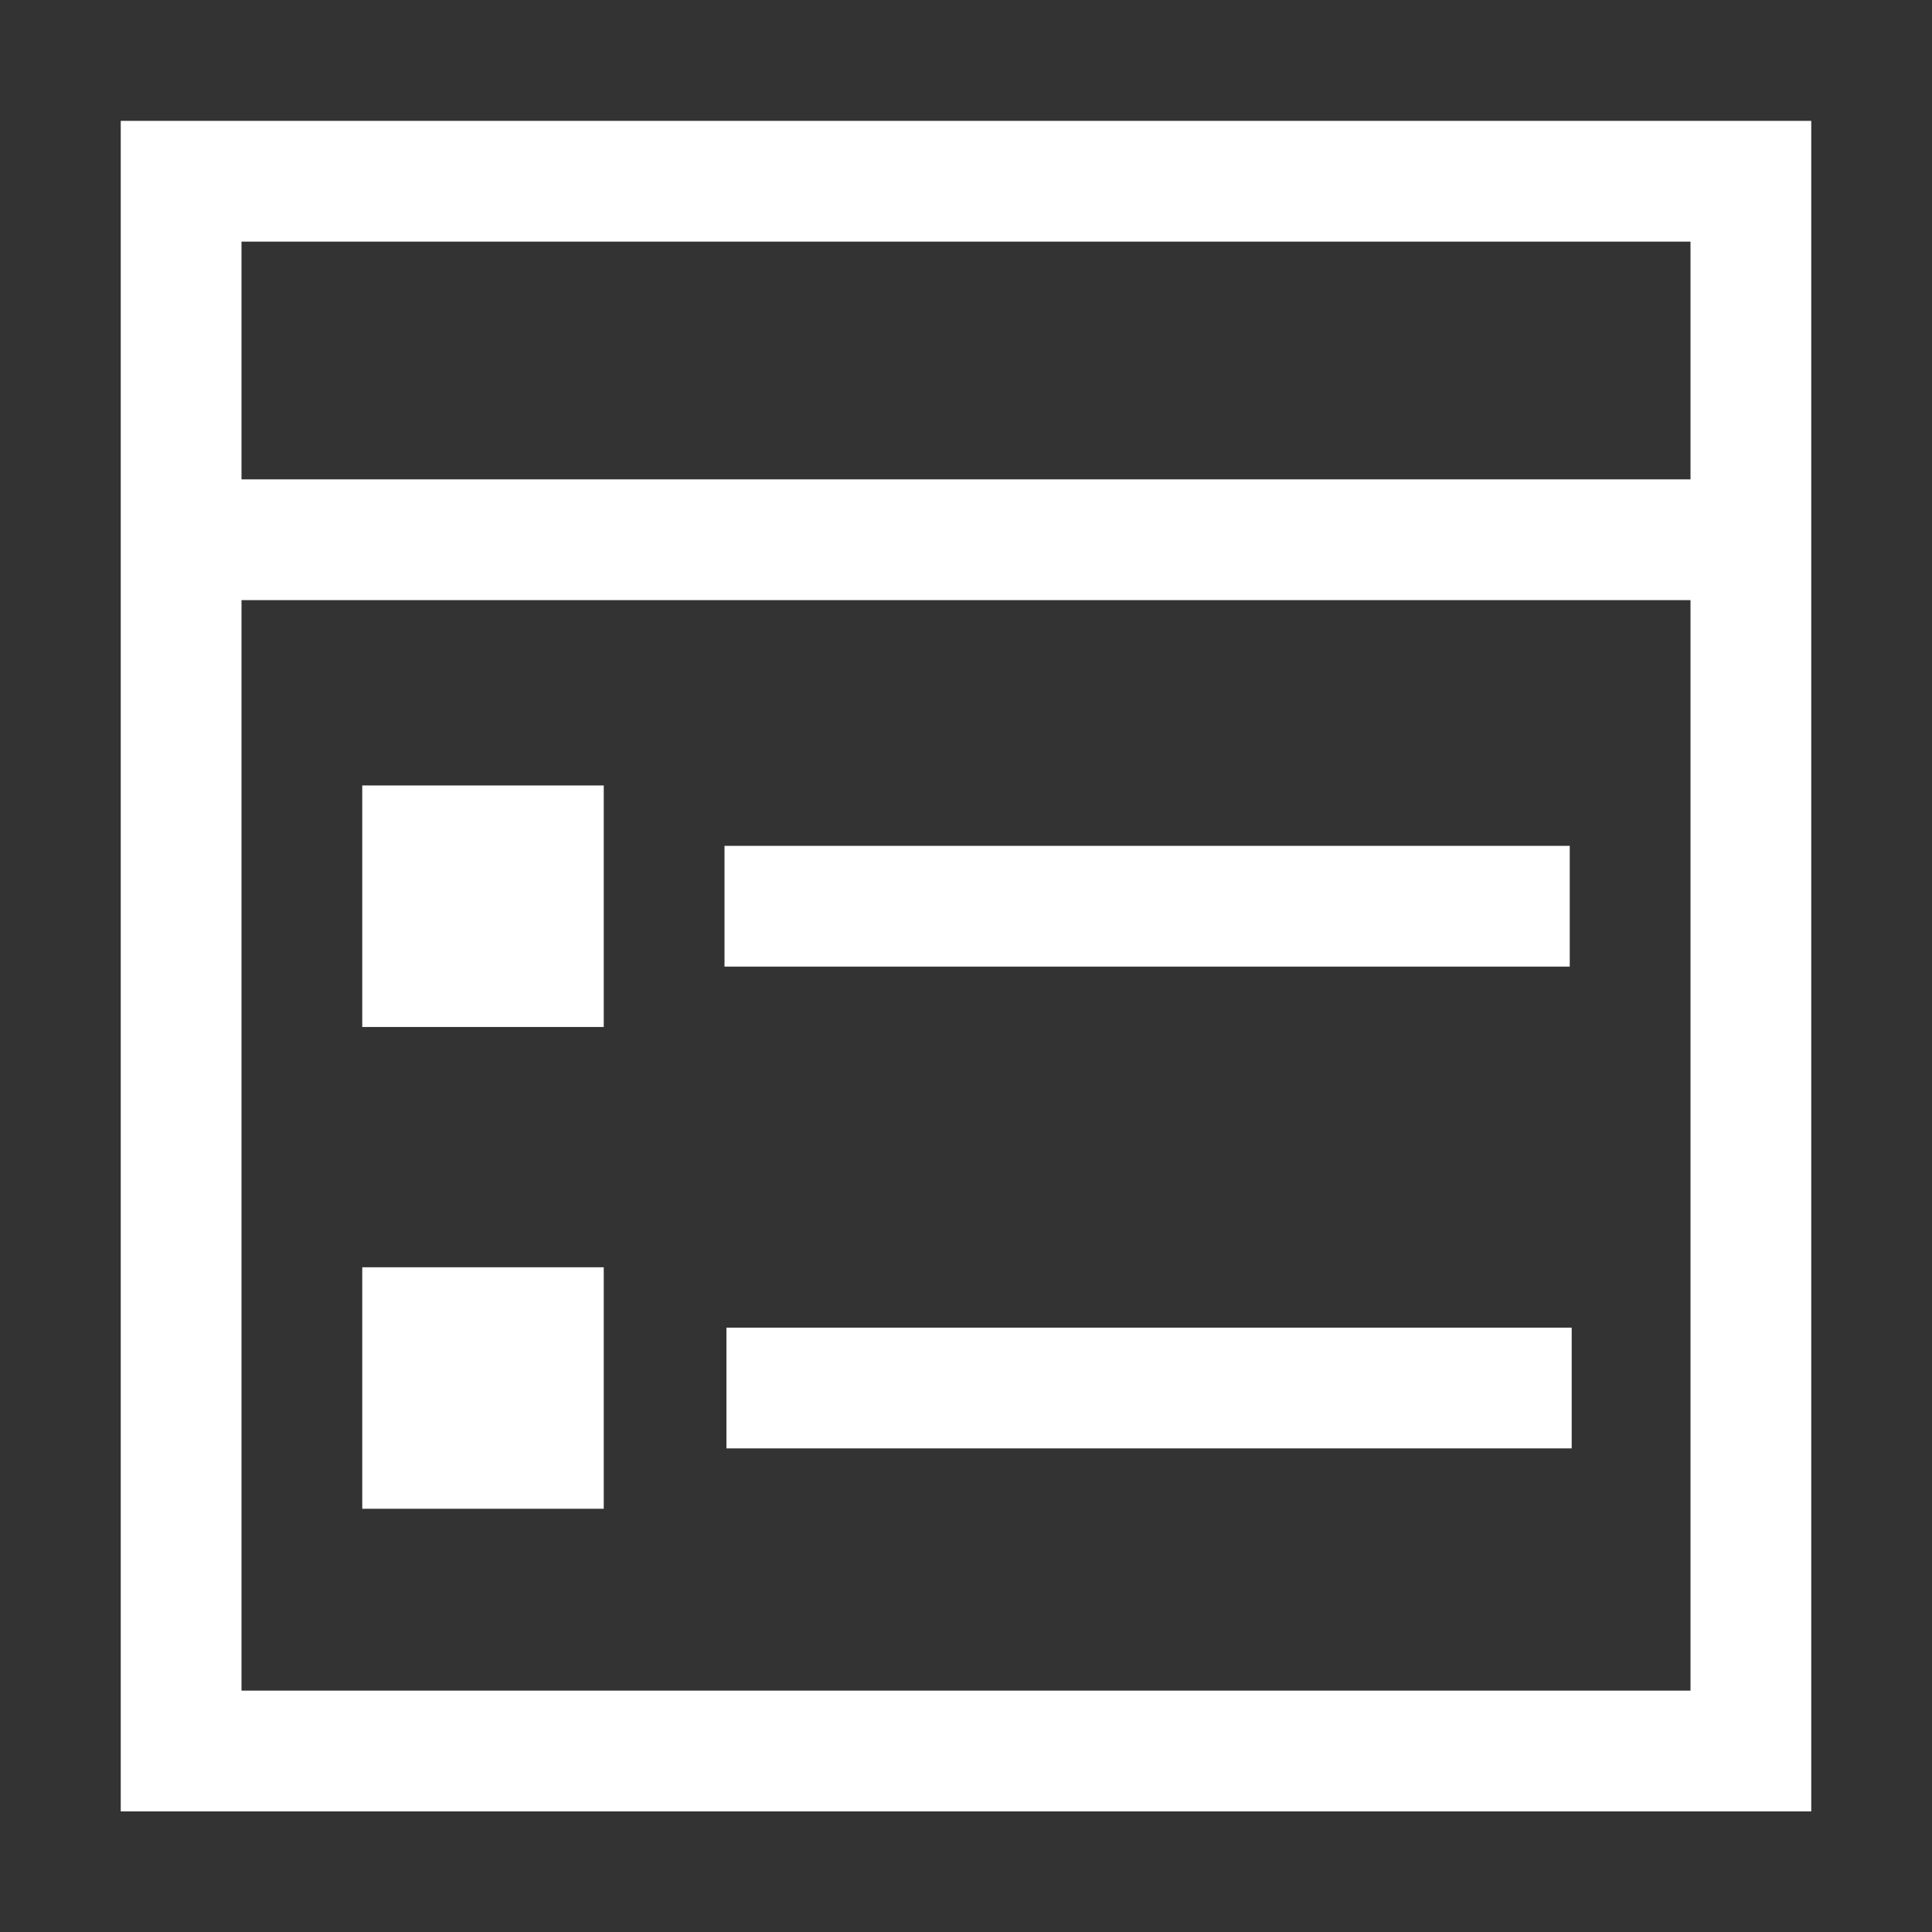 <svg 	 xmlns='http://www.w3.org/2000/svg'
	 viewBox='0 0 16 16'
	 version='1.1'
	 x='0px'
	 y='0px'>
	<rect x="0" y="0" width="16" height="16" fill="#333333" stroke="none"/>
	<g transform='translate(0,-1036.362)'>
		<g transform='translate(0.504,-1.001)'>
			<g transform='translate(-0.003,0.982)'>
				<path style='font-style:normal;font-variant:normal;font-weight:normal;font-stretch:normal;font-size:medium;line-height:normal;font-family:sans-serif;text-indent:0;text-align:start;text-decoration:none;text-decoration-line:none;text-decoration-style:solid;text-decoration-color:#000000;letter-spacing:normal;word-spacing:normal;text-transform:none;direction:ltr;block-progression:tb;writing-mode:lr-tb;baseline-shift:baseline;text-anchor:start;white-space:normal;clip-rule:nonzero;display:inline;overflow:visible;visibility:visible;opacity:1;isolation:auto;mix-blend-mode:normal;color-interpolation:sRGB;color-interpolation-filters:linearRGB;solid-color:#000000;solid-opacity:1;fill:#FFFFFF;fill-opacity:1;fill-rule:nonzero;stroke:none;stroke-width:1;stroke-linecap:butt;stroke-linejoin:miter;stroke-miterlimit:4;stroke-dasharray:none;stroke-dashoffset:0;stroke-opacity:1;color-rendering:auto;image-rendering:auto;shape-rendering:auto;text-rendering:auto;enable-background:accumulate'
					  d='M 1 1 L 1 1.5 L 1 4.969 L 1 15 L 15 15 L 15 1 L 1 1 z M 2 2 L 14 2 L 14 3.969 L 2 3.969 L 2 2 z M 2 4.969 L 14 4.969 L 14 14 L 2 14 L 2 4.969 z M 3 6.504 L 3 8.504 L 5 8.504 L 5 6.504 L 3 6.504 z M 6 7.004 L 6 8.004 L 13 8.004 L 13 7.004 L 6 7.004 z M 3 10.494 L 3 12.494 L 5 12.494 L 5 10.494 L 3 10.494 z M 6.016 10.994 L 6.016 11.994 L 13.016 11.994 L 13.016 10.994 L 6.016 10.994 z '
					  transform='translate(-0.501,1036.382)'></path>
			</g>
		</g>
	</g>
</svg>
